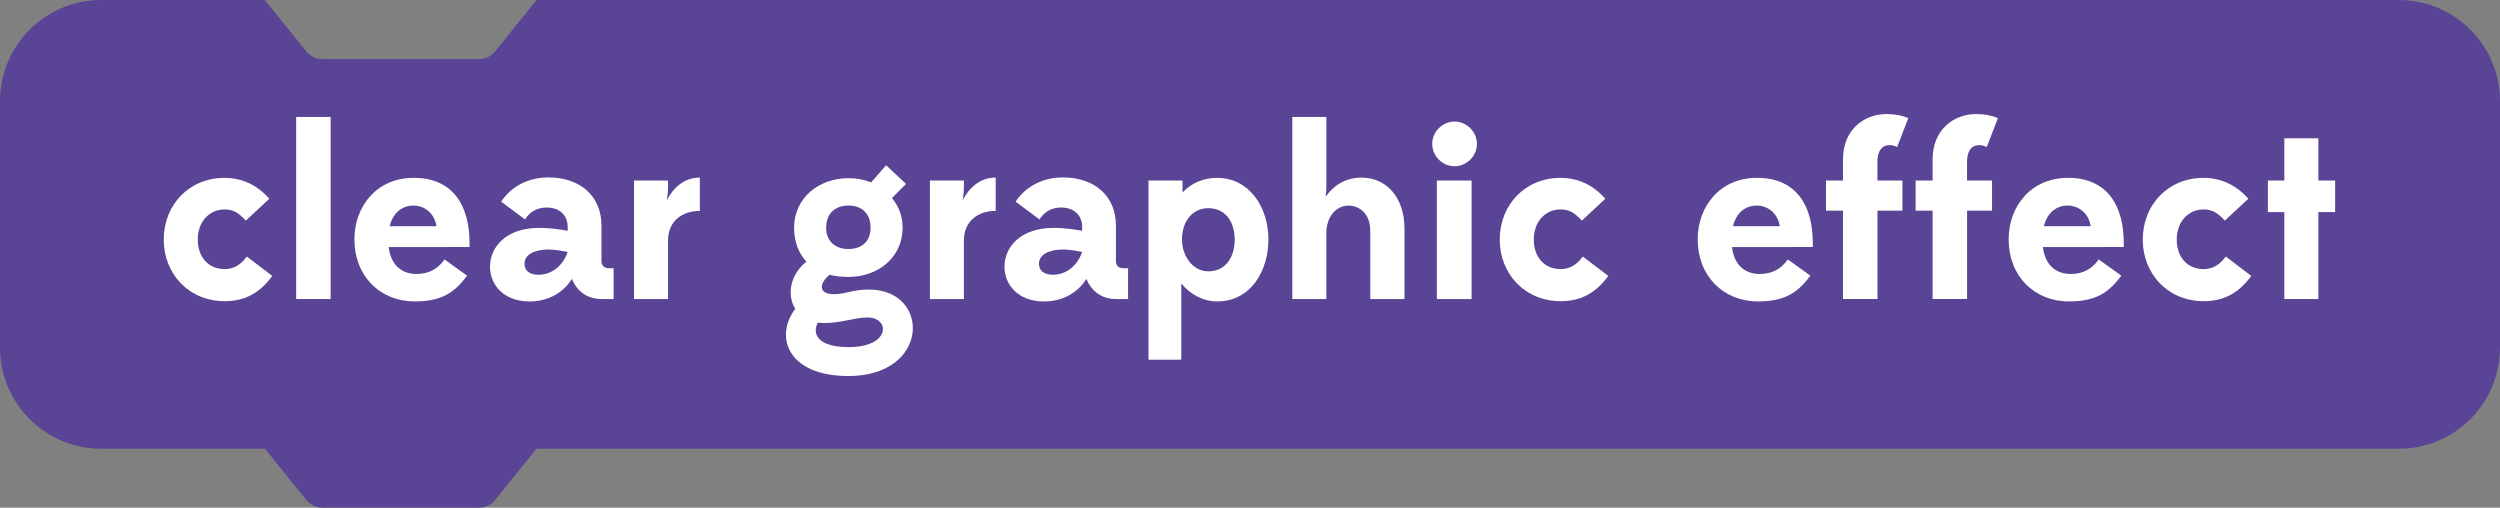 <?xml version="1.0" encoding="utf-8"?>
<!-- Generator: Adobe Illustrator 15.0.0, SVG Export Plug-In . SVG Version: 6.00 Build 0)  -->
<!DOCTYPE svg PUBLIC "-//W3C//DTD SVG 1.1//EN" "http://www.w3.org/Graphics/SVG/1.1/DTD/svg11.dtd">
<svg version="1.1" id="Layer_1" xmlns="http://www.w3.org/2000/svg" xmlns:xlink="http://www.w3.org/1999/xlink" x="0px" y="0px"
	 width="123.5px" height="25.079px" viewBox="235.89 511.195 123.5 25.079" enable-background="new 235.89 511.195 123.5 25.079"
	 xml:space="preserve">
<rect x="235.89" y="511.195" width="123.5" height="25.079" fill="#808080" stroke="none"/>
<g>
	<g>
		<path fill="#5A4495" d="M354.39,511.195H345h-5.75h-1.86h-3h-2h-0.89h-0.11h-3H328h-4.666h-4.5h-13.166h-43.271l-2.056,2.545
			c-0.19,0.235-0.476,0.372-0.778,0.372h-7.757c-0.302,0-0.588-0.137-0.778-0.372l-2.056-2.545h-8.083c-2.761,0-5,2.238-5,5v12.167
			c0,2.762,2.239,5,5,5h8.088l2.051,2.539c0.19,0.236,0.477,0.373,0.778,0.373h7.757c0.303,0,0.588-0.137,0.778-0.373l2.051-2.539
			h43.274h13.166h4.5H328h0.39h3h0.11h0.89h2h3h1.86H345h9.39c2.762,0,5-2.238,5-5v-12.167
			C359.39,513.434,357.151,511.195,354.39,511.195z"/>
		<g>
			<g>
				<path fill="#FFFFFF" d="M248.034,522.093c-0.301-0.322-0.564-0.552-1.043-0.552c-0.78,0-1.332,0.623-1.332,1.486
					c0,0.9,0.552,1.463,1.332,1.463c0.479,0,0.839-0.264,1.091-0.623l1.259,0.959c-0.6,0.816-1.319,1.248-2.351,1.248
					c-1.764,0-3.011-1.344-3.011-3.047s1.247-3.045,2.998-3.045c0.924,0,1.655,0.396,2.219,1.031L248.034,522.093z"/>
				<path fill="#FFFFFF" d="M250.52,525.968v-8.996h1.703v8.996H250.52z"/>
				<path fill="#FFFFFF" d="M255.091,523.4c0.12,0.971,0.72,1.33,1.379,1.33c0.648,0,1.091-0.299,1.379-0.719l1.115,0.803
					c-0.624,0.84-1.259,1.271-2.59,1.271c-1.715,0-2.976-1.261-2.976-3.06c0-1.666,1.127-3.045,2.927-3.045
					c1.979,0,2.759,1.414,2.759,3.213v0.205L255.091,523.4L255.091,523.4z M255.139,522.369h2.314
					c-0.108-0.672-0.624-1.02-1.14-1.02C255.774,521.35,255.307,521.686,255.139,522.369z"/>
				<path fill="#FFFFFF" d="M265.613,525.968c-0.72,0-1.211-0.386-1.475-0.996c-0.336,0.563-1.043,1.115-2.087,1.115
					c-1.295,0-1.955-0.841-1.955-1.716c0-0.971,0.792-1.918,2.423-1.918c0.492,0,0.972,0.06,1.415,0.144v-0.191
					c0-0.576-0.396-0.959-1.043-0.959c-0.456,0-0.828,0.203-1.066,0.588l-1.176-0.877c0,0,0.672-1.198,2.327-1.198
					c1.631,0,2.626,0.973,2.626,2.375v1.764c0,0.215,0.145,0.348,0.36,0.348h0.24v1.523L265.613,525.968L265.613,525.968z
					 M263.934,523.639c-0.312-0.06-0.695-0.119-0.923-0.119c-0.684,0-1.211,0.229-1.211,0.707c0,0.324,0.24,0.541,0.684,0.541
					C263.19,524.768,263.718,524.275,263.934,523.639z"/>
				<path fill="#FFFFFF" d="M268.891,525.968h-1.679v-5.854h1.679v0.396c0,0.131-0.023,0.348-0.06,0.576
					c0.336-0.638,0.862-1.117,1.631-1.117v1.645c-0.875,0-1.571,0.504-1.571,1.463V525.968z"/>
				<path fill="#FFFFFF" d="M278.921,520.209l0.743-0.852l0.983,0.924l-0.695,0.695c0.336,0.408,0.527,0.912,0.527,1.463
					c0,1.465-1.2,2.436-2.675,2.436c-0.348,0-0.646-0.034-0.936-0.106c-0.517,0.432-0.563,0.959,0.228,0.959
					c0.552,0,0.912-0.229,1.715-0.229c3.06,0,3.035,4.271-1.007,4.271c-3.034,0-3.658-1.967-2.626-3.322
					c-0.432-0.672-0.252-1.703,0.552-2.326c-0.396-0.42-0.611-0.995-0.611-1.68c0-1.463,1.211-2.445,2.687-2.445
					C278.201,519.994,278.585,520.066,278.921,520.209z M276.294,527.13c-0.324,0.612,0.072,1.213,1.511,1.213
					c2.111,0,2.051-1.465,0.948-1.465c-0.648,0-1.295,0.276-2.147,0.276C276.498,527.154,276.39,527.143,276.294,527.13z
					 M277.805,523.496c0.66,0,1.091-0.373,1.091-1.057c0-0.695-0.432-1.09-1.091-1.09c-0.671,0-1.103,0.406-1.103,1.09
					C276.702,523.137,277.169,523.496,277.805,523.496z"/>
				<path fill="#FFFFFF" d="M283.506,525.968h-1.679v-5.854h1.679v0.396c0,0.131-0.024,0.348-0.061,0.576
					c0.337-0.638,0.863-1.117,1.632-1.117v1.645c-0.875,0-1.571,0.504-1.571,1.463V525.968z"/>
				<path fill="#FFFFFF" d="M291.028,525.968c-0.72,0-1.211-0.386-1.475-0.996c-0.336,0.563-1.043,1.115-2.087,1.115
					c-1.295,0-1.955-0.841-1.955-1.716c0-0.971,0.792-1.918,2.423-1.918c0.492,0,0.971,0.06,1.415,0.144v-0.191
					c0-0.576-0.396-0.959-1.043-0.959c-0.456,0-0.828,0.203-1.066,0.588l-1.176-0.877c0,0,0.672-1.198,2.327-1.198
					c1.631,0,2.626,0.973,2.626,2.375v1.764c0,0.215,0.145,0.348,0.36,0.348h0.24v1.523L291.028,525.968L291.028,525.968z
					 M289.349,523.639c-0.312-0.06-0.695-0.119-0.923-0.119c-0.684,0-1.211,0.229-1.211,0.707c0,0.324,0.24,0.541,0.684,0.541
					C288.605,524.768,289.133,524.275,289.349,523.639z"/>
				<path fill="#FFFFFF" d="M292.626,528.966v-8.853h1.679v0.588c0.456-0.479,1.055-0.719,1.703-0.719
					c1.619,0,2.542,1.475,2.542,3.033c0,1.584-0.888,3.07-2.531,3.07c-0.684,0-1.318-0.336-1.774-0.888v3.767L292.626,528.966
					L292.626,528.966z M296.884,523.039c0-0.862-0.432-1.559-1.308-1.559c-0.779,0-1.296,0.648-1.296,1.547
					c0,0.805,0.527,1.572,1.296,1.572C296.44,524.6,296.884,523.891,296.884,523.039z"/>
				<path fill="#FFFFFF" d="M299.73,525.968v-8.996h1.681v3.539c0,0.096-0.014,0.252-0.037,0.408
					c0.385-0.554,0.973-0.949,1.774-0.949c1.211,0,2.123,0.949,2.123,2.52v3.479h-1.69v-3.383c0-0.814-0.517-1.234-1.079-1.234
					c-0.517,0-1.021,0.406-1.091,1.246v3.371L299.73,525.968L299.73,525.968z"/>
				<path fill="#FFFFFF" d="M307.746,517.199c0.6,0,1.104,0.504,1.104,1.104c0,0.6-0.504,1.104-1.104,1.104
					c-0.601,0-1.104-0.504-1.104-1.104C306.642,517.703,307.146,517.199,307.746,517.199z M306.871,525.968v-5.854h1.715v5.854
					H306.871z"/>
				<path fill="#FFFFFF" d="M314.033,522.093c-0.302-0.322-0.564-0.552-1.045-0.552c-0.779,0-1.33,0.623-1.33,1.486
					c0,0.9,0.551,1.463,1.33,1.463c0.479,0,0.84-0.264,1.092-0.623l1.26,0.959c-0.601,0.816-1.319,1.248-2.352,1.248
					c-1.763,0-3.011-1.344-3.011-3.047s1.248-3.045,2.998-3.045c0.924,0,1.656,0.396,2.219,1.031L314.033,522.093z"/>
				<path fill="#FFFFFF" d="M321.449,523.4c0.119,0.971,0.72,1.33,1.379,1.33c0.647,0,1.092-0.299,1.38-0.719l1.114,0.803
					c-0.623,0.84-1.259,1.271-2.591,1.271c-1.715,0-2.975-1.261-2.975-3.06c0-1.666,1.128-3.045,2.927-3.045
					c1.979,0,2.759,1.414,2.759,3.213v0.205L321.449,523.4L321.449,523.4z M321.498,522.369h2.313
					c-0.107-0.672-0.624-1.02-1.14-1.02C322.133,521.35,321.666,521.686,321.498,522.369z"/>
				<path fill="#FFFFFF" d="M328.637,521.602v4.365h-1.703v-4.365h-0.84v-1.488h0.84v-1.055c0-1.416,0.996-2.23,2.159-2.23
					c0.407,0,0.768,0.07,1.067,0.203l-0.553,1.429c-0.107-0.062-0.238-0.097-0.372-0.097c-0.383,0-0.6,0.299-0.6,0.814v0.936h1.235
					v1.488H328.637z"/>
				<path fill="#FFFFFF" d="M333.064,521.602v4.365h-1.703v-4.365h-0.84v-1.488h0.84v-1.055c0-1.416,0.996-2.23,2.159-2.23
					c0.407,0,0.769,0.07,1.067,0.203l-0.552,1.429c-0.108-0.062-0.239-0.097-0.372-0.097c-0.384,0-0.601,0.299-0.601,0.814v0.936
					h1.235v1.488H333.064z"/>
				<path fill="#FFFFFF" d="M336.809,523.4c0.12,0.971,0.72,1.33,1.379,1.33c0.648,0,1.092-0.299,1.38-0.719l1.115,0.803
					c-0.624,0.84-1.259,1.271-2.591,1.271c-1.715,0-2.975-1.261-2.975-3.06c0-1.666,1.128-3.045,2.927-3.045
					c1.979,0,2.759,1.414,2.759,3.213v0.205L336.809,523.4L336.809,523.4z M336.857,522.369h2.314
					c-0.108-0.672-0.624-1.02-1.141-1.02C337.492,521.35,337.025,521.686,336.857,522.369z"/>
				<path fill="#FFFFFF" d="M345.795,522.093c-0.299-0.322-0.563-0.552-1.043-0.552c-0.779,0-1.331,0.623-1.331,1.486
					c0,0.9,0.552,1.463,1.331,1.463c0.479,0,0.84-0.264,1.092-0.623l1.259,0.959c-0.6,0.816-1.318,1.248-2.351,1.248
					c-1.765,0-3.01-1.344-3.01-3.047s1.245-3.045,2.997-3.045c0.925,0,1.654,0.396,2.22,1.031L345.795,522.093z"/>
				<path fill="#FFFFFF" d="M348.736,520.113v-2.086h1.681v2.086h0.828v1.56h-0.828v4.295h-1.681v-4.295h-0.813v-1.56H348.736z"/>
			</g>
		</g>
	</g>
</g>
</svg>
